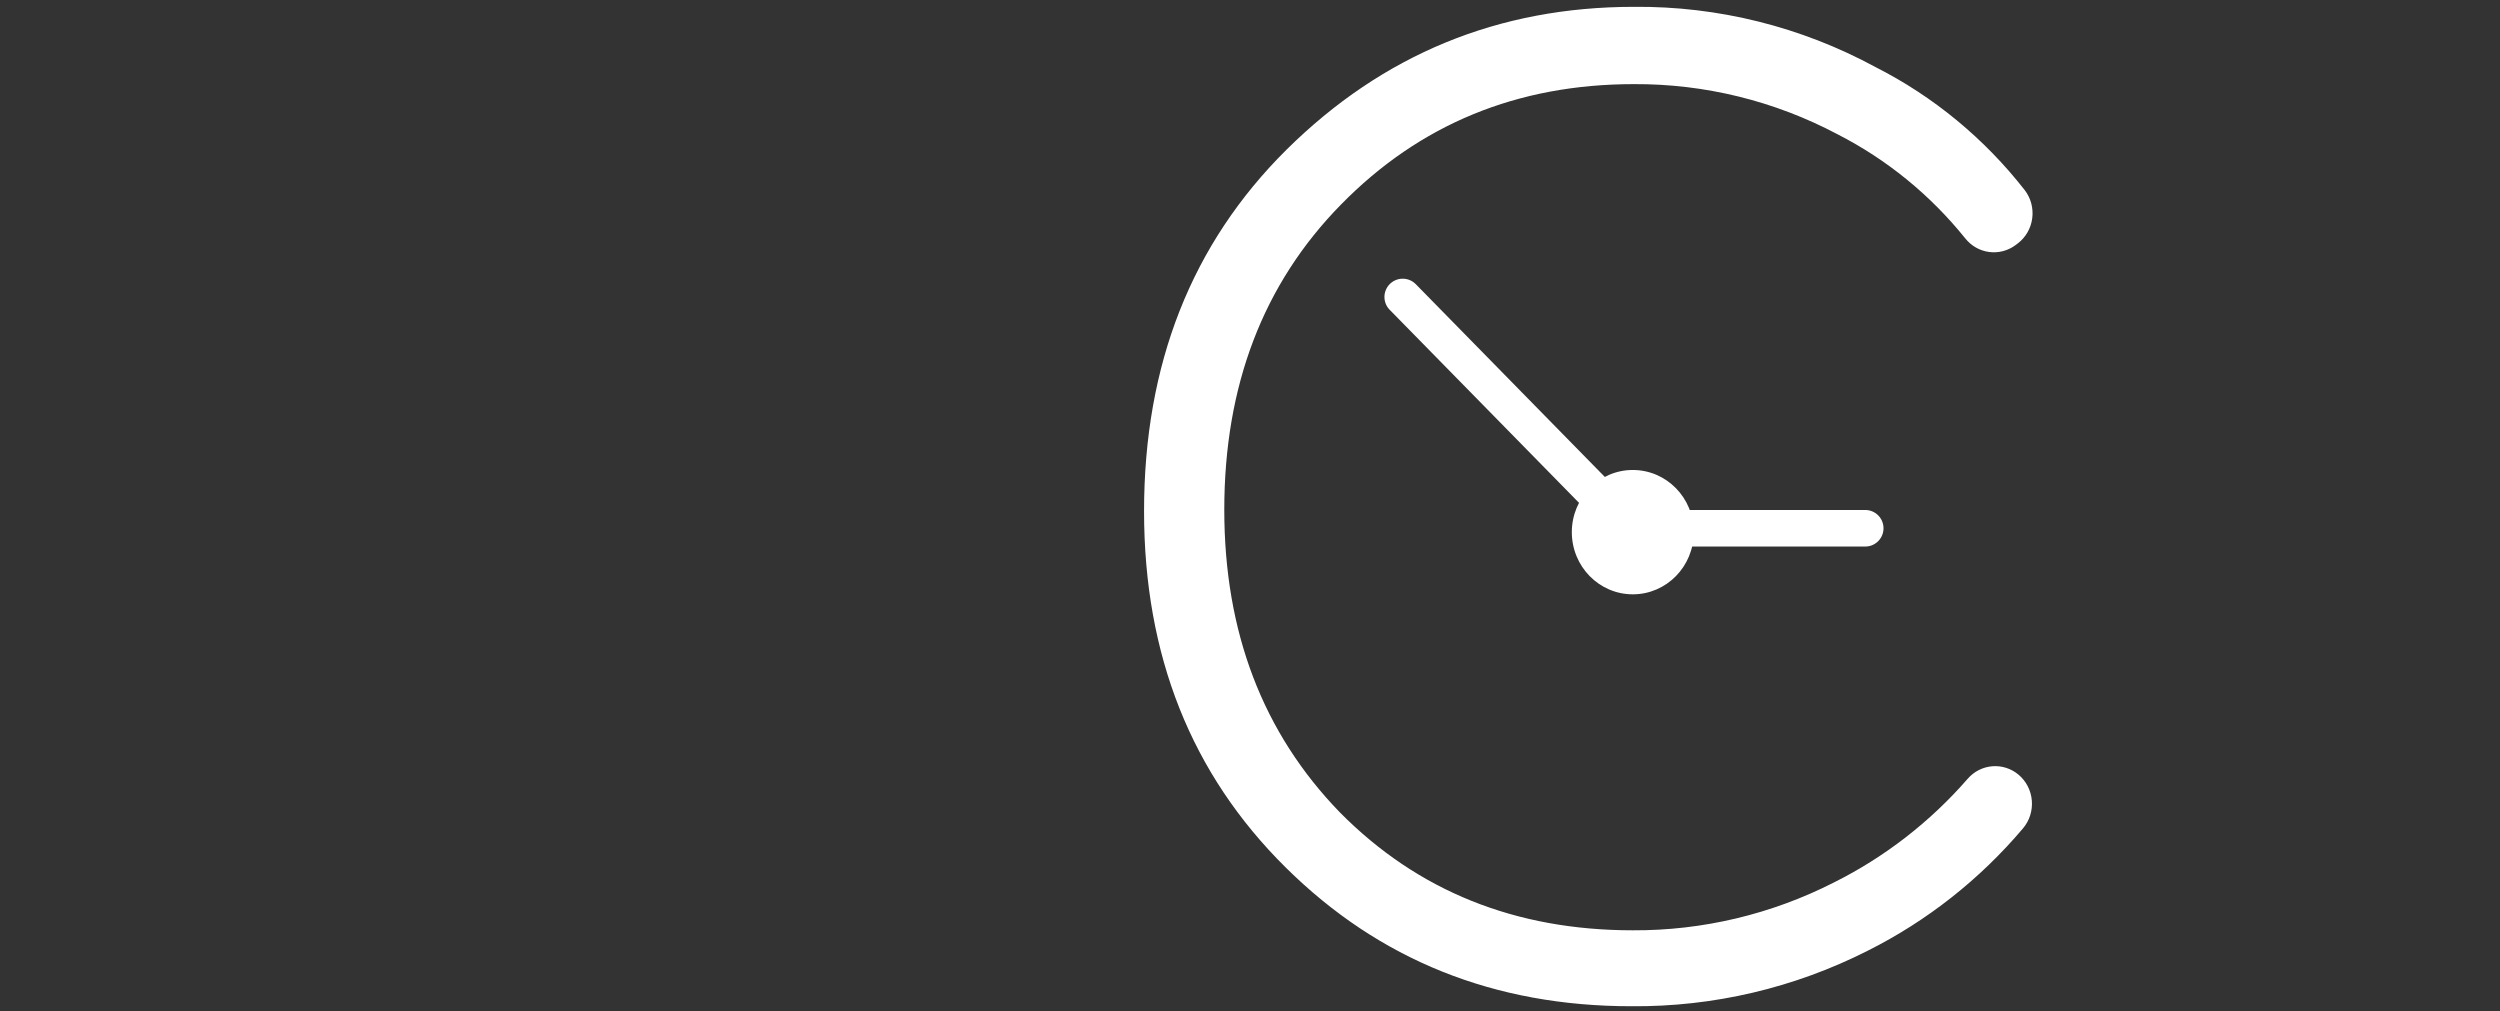 <svg xmlns="http://www.w3.org/2000/svg" width="178" height="72" viewBox="0 0 178 72" fill="none">
  <rect x="0" y="0" width="178" height="72" fill="#333333" stroke="none"/>
  <g clip-path="url(#clip0_588_31257)">
    <path d="M116.148 71.644C106.389 71.644 98.187 68.35 91.54 61.763C84.818 55.111 81.457 46.655 81.457 36.395C81.457 25.945 84.84 17.364 91.605 10.652C98.454 3.875 106.696 0.487 116.332 0.487C122.326 0.431 128.239 1.905 133.532 4.774C137.661 6.868 141.289 9.859 144.161 13.537C144.376 13.818 144.535 14.14 144.627 14.485C144.718 14.829 144.742 15.189 144.695 15.542C144.649 15.896 144.534 16.237 144.356 16.545C144.179 16.852 143.943 17.121 143.662 17.334L143.526 17.437C142.982 17.849 142.302 18.03 141.63 17.942C140.957 17.854 140.345 17.504 139.92 16.965C137.432 13.873 134.334 11.349 130.828 9.558C126.351 7.187 121.376 5.963 116.332 5.99C108.028 5.99 101.075 8.85 95.472 14.571C89.936 20.215 87.169 27.457 87.169 36.298C87.169 45.006 89.913 52.188 95.401 57.844C100.937 63.44 107.888 66.238 116.255 66.238C121.223 66.263 126.127 65.096 130.573 62.833C134.189 61.028 137.425 58.52 140.098 55.45C140.546 54.933 141.174 54.613 141.848 54.558C142.523 54.502 143.192 54.716 143.716 55.154C143.987 55.381 144.211 55.661 144.374 55.978C144.537 56.295 144.637 56.642 144.667 56.999C144.696 57.355 144.656 57.714 144.548 58.055C144.44 58.395 144.266 58.71 144.036 58.981C140.967 62.608 137.213 65.567 132.998 67.683C127.766 70.338 121.992 71.695 116.148 71.644Z" fill="white"/>
    <path d="M116.256 42.316C118.653 42.316 120.597 40.334 120.597 37.89C120.597 35.445 118.653 33.463 116.256 33.463C113.858 33.463 111.914 35.445 111.914 37.89C111.914 40.334 113.858 42.316 116.256 42.316Z" fill="white"/>
    <path d="M132.805 38.914C133.523 38.914 134.106 38.332 134.106 37.613C134.106 36.894 133.523 36.311 132.805 36.311V38.914ZM116.018 38.914H132.805V36.311H116.018V38.914Z" fill="white"/>
    <path d="M99.873 21.144L116.889 38.494" stroke="white" stroke-width="2.603" stroke-miterlimit="10" stroke-linecap="round"/>
  </g>
  <defs>
    <clipPath id="clip0_588_31257">
      <rect width="177.026" height="71.157" fill="white" transform="translate(0.035 0.488)"/>
    </clipPath>
  </defs>
</svg>
